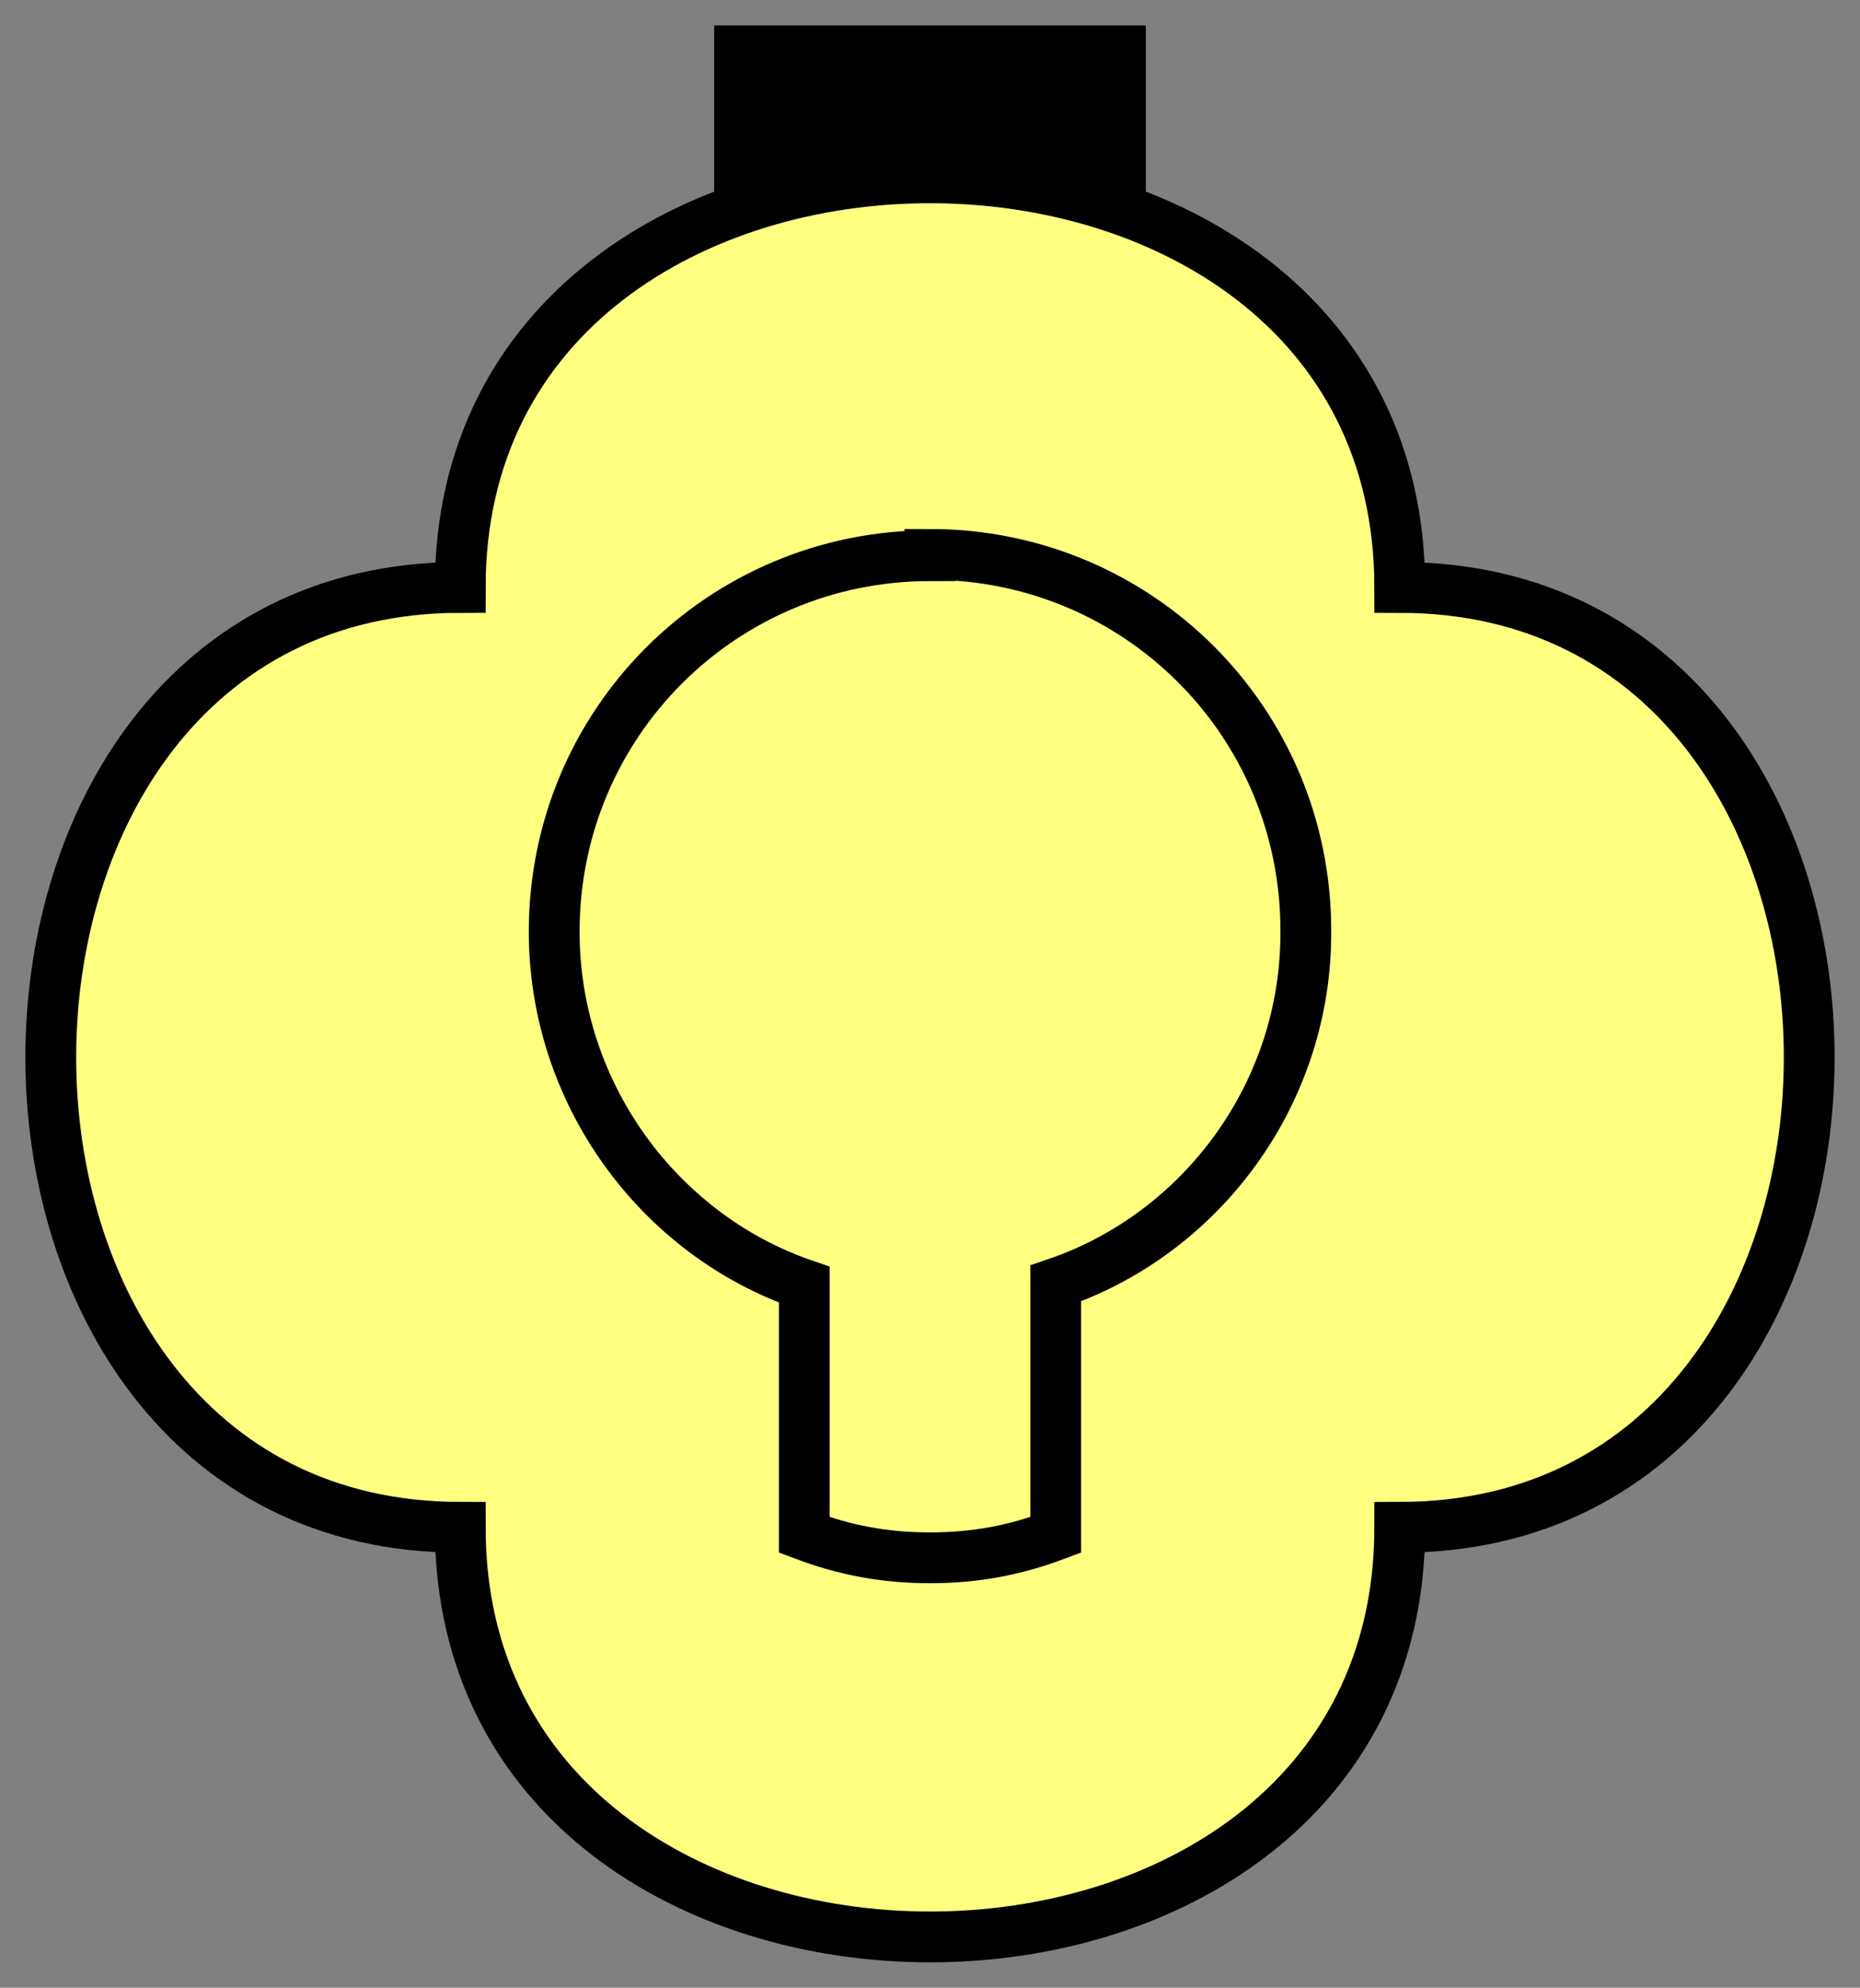 <svg xmlns="http://www.w3.org/2000/svg" version="1.2" baseProfile="tiny" width="375.04" height="400.64" viewBox="26.75 16.75 146.5 156.5"><rect x="26.75" y="16.75" width="146.5" height="156.5" fill="#808080" stroke="none"/><path d="M63,63 C63,20 137,20 137,63 C180,63 180,137 137,137 C137,180 63,180 63,137 C20,137 20,63 63,63 Z" stroke-width="4" stroke="black" fill="rgb(255,255,128)" fill-opacity="1" ></path><path d="m 100,60.5 c -16.4,0 -29.6,13.2 -29.6,29.6 0,12.8 8.3,23.9 19.7,27.8 l 0,19.7 c 3.2,1.2 6.3,1.8 9.9,1.8 3.6,0 6.7,-0.6 9.9,-1.8 l 0,-19.8 c 11.5,-3.9 19.8,-15 19.7,-27.8 0,-16.4 -13.2,-29.6 -29.6,-29.6 z" stroke-width="4" stroke="black" fill="none" ></path><path d="M85,30.75 85,20.75 115,20.75 115,30.75 100,26.75 Z" stroke-width="4" stroke="black" fill="black" ></path></svg>